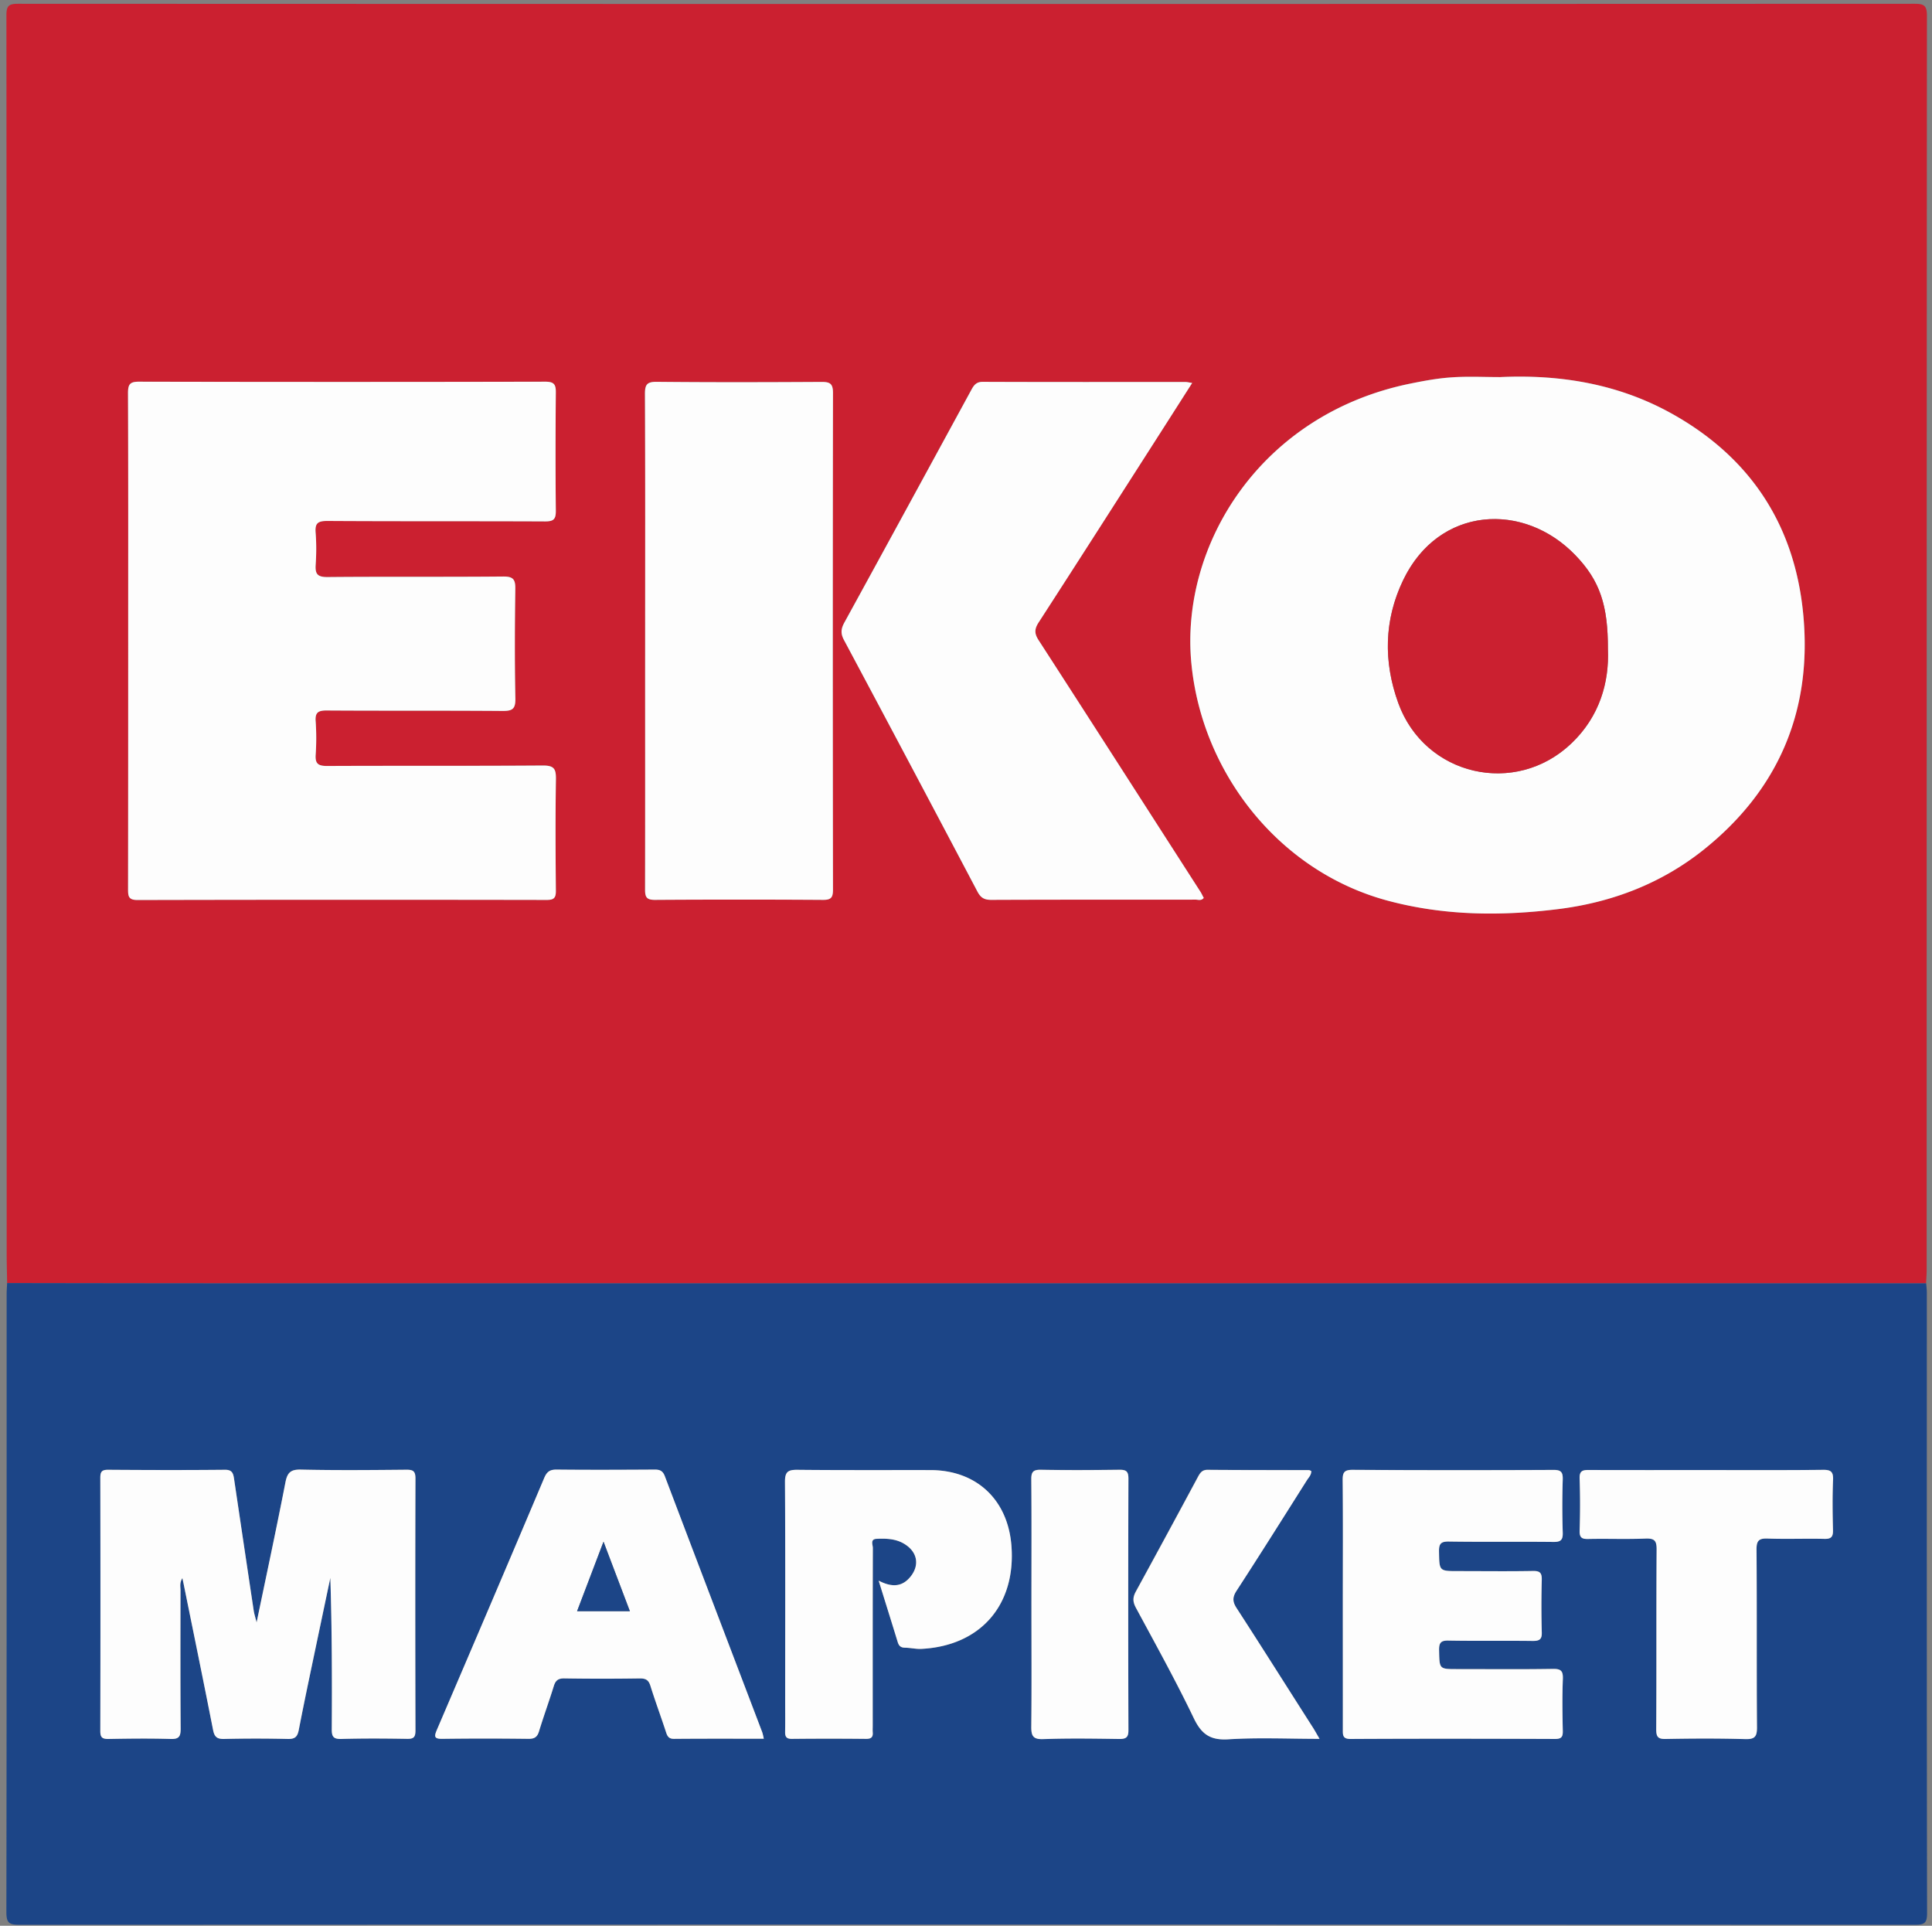 <svg width="300" height="299" xmlns="http://www.w3.org/2000/svg"><rect width="100%" height="100%" fill="#808080" stroke="none"/><g fill="none"><path d="M1.106 199.214c-.02-1.526-.069-3.075-.069-4.601 0-64.08 0-128.145-.04-192.213C.997.935 1.33.588 2.792.588c98.173.04 196.335.04 294.499 0 1.448 0 1.922.253 1.922 1.84-.04 64.892-.04 129.792-.04 194.686 0 .714-.059 1.439-.09 2.143H43.897c-14.256 0-28.517-.02-42.791-.043zM232.926 58.55c-2.53 0-5.07-.126-7.593.04-2.128.144-4.264.54-6.354.966-23.31 4.753-35.764 25.153-33.976 43.493 1.644 16.944 13.59 32.234 30.432 36.772 8.76 2.355 17.627 2.44 26.545 1.32 8.352-1.043 16.03-3.991 22.615-9.26 11.507-9.214 16.715-21.36 15.454-36.023-1.21-14.159-8.162-24.874-20.672-31.762-8.223-4.512-17.168-5.974-26.452-5.546zM19.905 99.534c0 12.829 0 25.658-.019 38.5 0 1.064.04 1.695 1.444 1.695 21.198-.045 42.404-.045 63.602-.01 1.1 0 1.394-.347 1.382-1.414-.05-5.778-.08-11.57.01-17.348.018-1.607-.303-2.112-2.044-2.103-11.185.088-22.353.02-33.536.069-1.394 0-1.821-.406-1.727-1.765.109-1.696.13-3.423 0-5.119-.113-1.403.352-1.745 1.727-1.736 9.09.06 18.182 0 27.264.069 1.524.011 2.048-.263 2.018-1.93-.118-5.677-.09-11.348-.01-17.015.02-1.474-.314-1.93-1.88-1.92-9.092.082-18.182 0-27.265.082-1.582.012-1.958-.477-1.854-1.944.109-1.64.118-3.307-.01-4.944-.122-1.465.334-1.83 1.808-1.83 11.284.075 22.582.013 33.864.075 1.32 0 1.647-.369 1.628-1.659-.06-6.113-.06-12.229 0-18.347.01-1.257-.274-1.684-1.628-1.684-21.033.045-42.073.045-63.106 0-1.415 0-1.705.427-1.696 1.77.05 12.838.028 25.667.028 38.508zM185.121 59.46c-.493-.07-.803-.16-1.112-.16-10.474 0-20.939.01-31.403-.024-1.056 0-1.425.581-1.824 1.325-6.553 12.026-13.094 24.05-19.677 36.045-.541.988-.6 1.708-.064 2.714 6.94 13 13.85 26.025 20.721 39.055.51.966 1.056 1.304 2.155 1.287 10.573-.04 21.146-.019 31.733-.028.395 0 .87.212 1.26-.272-.18-.314-.32-.659-.54-.987-8.35-13.002-16.702-26.01-25.095-38.993-.643-1.018-.695-1.708-.021-2.757a5961.216 5961.216 0 0018.453-28.755c1.784-2.761 3.55-5.535 5.414-8.45zm-84.95 40.01c0 12.88.022 25.77-.018 38.647 0 1.202.253 1.609 1.538 1.6 8.695-.064 17.4-.064 26.092 0 1.271.009 1.543-.388 1.543-1.6-.03-25.705-.04-51.427 0-77.135 0-1.45-.487-1.682-1.786-1.682-8.537.05-17.076.07-25.609-.014-1.502-.01-1.809.441-1.8 1.859.076 12.772.05 25.547.04 38.324z" fill="#CB2030"/><path d="M1.106 199.214c14.274.024 28.542.043 42.807.043h255.182c.043.496.102.99.102 1.488 0 32.11-.021 64.219.038 96.316 0 1.51-.416 1.786-1.833 1.786-98.152-.04-196.302-.04-294.452 0-1.596.01-1.96-.375-1.96-1.972.05-31.951.04-63.893.04-95.835-.002-.614.047-1.219.076-1.826zm38.74 52.694c-.213-.834-.362-1.3-.437-1.786-1.037-6.843-2.06-13.71-3.066-20.553-.123-.834-.308-1.378-1.394-1.368-6.052.059-12.116.042-18.182 0-.964 0-1.186.319-1.186 1.24.019 13.103.019 26.218 0 39.328 0 .936.262 1.231 1.205 1.212 3.253-.059 6.503-.08 9.751.019 1.325.043 1.519-.456 1.519-1.625-.054-7.162-.036-14.313-.024-21.475 0-.565-.17-1.14.296-1.876.08.378.12.577.163.773 1.542 7.6 3.103 15.177 4.599 22.776.212 1.082.61 1.45 1.705 1.41a277.67 277.67 0 019.914 0c1.11.043 1.484-.318 1.697-1.41.907-4.7 1.908-9.373 2.886-14.055.662-3.184 1.34-6.366 2.01-9.553.258 7.866.28 15.695.227 23.509 0 1.094.215 1.55 1.43 1.51 3.41-.08 6.828-.06 10.249 0 .992.018 1.31-.24 1.31-1.29-.04-13.051-.04-26.1 0-39.151 0-1.141-.365-1.361-1.414-1.35-5.457.05-10.906.1-16.351-.02-1.597-.05-2.122.439-2.417 1.953-1.398 7.16-2.922 14.282-4.49 21.782zm78.76 18.052c-.099-.418-.149-.723-.262-1.032-5.04-13.24-10.094-26.467-15.113-39.716-.329-.853-.803-1.035-1.607-1.023-5.069.028-10.138.05-15.196 0-1.032-.012-1.502.307-1.92 1.287a8369.547 8369.547 0 01-16.665 39.116c-.426.992-.47 1.408.852 1.39 4.46-.06 8.918-.041 13.377 0 .934.018 1.35-.277 1.628-1.17.718-2.362 1.573-4.682 2.3-7.044.28-.881.717-1.17 1.647-1.17 3.914.06 7.822.06 11.724.02.933-.02 1.349.269 1.632 1.171.754 2.4 1.637 4.779 2.419 7.172.213.663.456 1.022 1.23 1.022 4.621-.042 9.232-.023 13.954-.023zm89.906-20.809c0 6.428.01 12.886 0 19.314 0 .874-.08 1.535 1.23 1.535 10.576-.057 21.15-.04 31.713-.019.943 0 1.23-.267 1.212-1.212-.07-2.697-.09-5.386.01-8.093.042-1.211-.258-1.578-1.527-1.559-4.941.08-9.91.031-14.858.031-2.818 0-2.757 0-2.837-2.856-.019-1.19.23-1.609 1.519-1.59 4.354.102 8.698.024 13.042.062 1.072.019 1.429-.267 1.389-1.39-.078-2.7-.069-5.397 0-8.094.021-1.052-.258-1.39-1.37-1.368-3.858.068-7.718.019-11.566.019-3.014 0-2.957 0-3.014-3.005-.042-1.2.239-1.606 1.526-1.587 5.395.09 10.793 0 16.19.068 1.11 0 1.527-.238 1.489-1.446-.08-2.759-.08-5.508 0-8.255.028-1.132-.241-1.498-1.43-1.489-10.405.05-20.81.05-31.225-.01-1.29 0-1.526.428-1.52 1.598.067 6.45.027 12.897.027 19.346zm-72.073-3.73c1.065 3.433 2.029 6.468 2.955 9.51.184.629.477.896 1.136.905.824.01 1.646.218 2.468.18 9.232-.418 14.807-6.808 14.05-16.073-.573-7.138-5.458-11.683-12.576-11.683-6.888-.01-13.764.03-20.652-.043-1.453-.01-1.928.3-1.918 1.866.068 11.467.03 22.914.03 34.363 0 1.489.02 2.977-.01 4.465-.009.742.195 1.089 1.028 1.07 3.848-.021 7.708-.021 11.563 0 .808.019 1.085-.286 1.011-1.051-.03-.319 0-.654 0-.992 0-9.196-.009-18.39.024-27.595 0-.499-.451-1.37.586-1.41 1.547-.07 3.09-.022 4.448.87 1.93 1.272 2.237 3.313.744 5.077-1.323 1.54-2.9 1.571-4.887.541zm128.633-17.17c-6.127 0-12.231.009-18.352-.02-1.001-.014-1.466.166-1.426 1.328.099 2.707.08 5.395 0 8.095-.029 1.061.34 1.3 1.33 1.28 2.967-.058 5.952.06 8.926-.058 1.39-.05 1.706.347 1.706 1.717-.069 9.302-.019 18.619-.069 27.921 0 1.113.246 1.512 1.439 1.488 4.146-.078 8.26-.118 12.409 0 1.476.043 1.804-.415 1.795-1.823-.069-9.203 0-18.411-.069-27.605-.011-1.4.397-1.748 1.746-1.698 2.903.099 5.832-.022 8.747.05 1.103.03 1.41-.308 1.38-1.4-.069-2.579-.1-5.175.012-7.754.05-1.271-.329-1.578-1.56-1.56-6.011.07-12.011.038-18.014.038zm-61.46.146c-.139-.06-.29-.156-.439-.156-5.237-.01-10.464 0-15.692-.043-.836 0-1.131.475-1.47 1.073a2456.796 2456.796 0 01-9.66 17.835c-.475.871-.487 1.544-.022 2.44 3.078 5.711 6.222 11.385 9.026 17.22 1.193 2.471 2.54 3.43 5.32 3.274 4.64-.288 9.302-.08 14.204-.08-.397-.673-.645-1.139-.933-1.606-3.969-6.199-7.897-12.442-11.903-18.631-.655-1.011-.737-1.706-.05-2.757 3.692-5.674 7.292-11.388 10.901-17.121.3-.435.737-.822.719-1.448zm-43.45 20.646c0 6.337.043 12.666-.03 19.003-.01 1.399.21 2.025 1.854 1.954 3.91-.14 7.819-.078 11.726-.019 1.112.019 1.51-.21 1.51-1.41a6317.17 6317.17 0 010-39.014c0-1.101-.357-1.38-1.411-1.368-4.068.05-8.152.068-12.22 0-1.211-.021-1.469.385-1.46 1.498.064 6.47.031 12.914.031 19.356z" fill="#1C4587"/><g fill="#FDFDFD"><path d="M232.925 58.55c9.284-.428 18.23 1.034 26.452 5.553 12.51 6.888 19.462 17.6 20.672 31.762 1.261 14.663-3.957 26.809-15.454 36.024-6.574 5.268-14.253 8.216-22.615 9.26-8.918 1.112-17.786 1.037-26.545-1.32-16.842-4.538-28.788-19.829-30.432-36.77-1.807-18.35 10.666-38.74 33.976-43.494 2.093-.425 4.226-.822 6.354-.966 2.523-.186 5.062-.05 7.592-.05zm16.75 42.264c.024-6.829-1.244-10.649-5.017-14.577-8.034-8.39-21.224-7.677-26.761 3.808-2.998 6.224-3.088 12.697-.775 19.105 4.106 11.327 18.194 14.575 26.894 6.26 4.35-4.145 5.87-9.427 5.66-14.596zm-229.769-1.28c0-12.841.022-25.67-.028-38.497 0-1.342.283-1.779 1.696-1.77 21.033.046 42.083.046 63.106 0 1.354 0 1.647.428 1.628 1.687-.05 6.114-.06 12.232 0 18.345.01 1.28-.307 1.658-1.628 1.658-11.282-.05-22.58 0-33.864-.07-1.474 0-1.92.361-1.807 1.823.13 1.65.118 3.314.01 4.95-.105 1.464.27 1.95 1.853 1.94 9.093-.084 18.185 0 27.265-.084 1.56-.01 1.902.45 1.88 1.92-.08 5.667-.108 11.348.01 17.018.03 1.665-.487 1.939-2.018 1.93-9.092-.071-18.172-.012-27.264-.071-1.375-.01-1.84.333-1.727 1.733a38.559 38.559 0 010 5.12c-.094 1.358.343 1.764 1.727 1.764 11.183-.05 22.351.01 33.536-.069 1.741-.009 2.065.494 2.043 2.103-.09 5.78-.059 11.572-.009 17.348.01 1.068-.284 1.415-1.382 1.415-21.198-.036-42.406-.036-63.602.012-1.406 0-1.444-.622-1.444-1.696.02-12.85.02-25.682.02-38.51z"/><path d="M185.121 59.461c-1.864 2.915-3.63 5.689-5.404 8.462-6.142 9.593-12.272 19.188-18.461 28.757-.664 1.047-.624 1.734.04 2.752 8.395 12.983 16.727 25.992 25.087 38.993.21.32.347.664.538.988-.387.49-.864.271-1.259.271-10.585.01-21.16-.01-31.734.036-1.098 0-1.65-.338-2.154-1.295a8355.895 8355.895 0 00-20.721-39.054c-.536-1.006-.477-1.725.064-2.712C137.7 84.661 144.24 72.64 150.79 60.614c.402-.756.768-1.334 1.824-1.325 10.467.042 20.94.024 31.394.024.31-.012.619.078 1.112.148zm-84.94 40.009c0-12.777.026-25.554-.028-38.324 0-1.408.297-1.871 1.8-1.86 8.53.086 17.062.064 25.606.015 1.287 0 1.786.224 1.786 1.682-.04 25.71-.04 51.43 0 77.135 0 1.212-.262 1.609-1.543 1.6-8.693-.055-17.397-.055-26.093 0-1.28 0-1.547-.398-1.537-1.6.02-12.886 0-25.767.01-38.648zM39.846 251.908c1.556-7.5 3.09-14.62 4.478-21.763.298-1.526.834-2.003 2.422-1.965 5.454.12 10.906.07 16.35.02 1.045-.009 1.413.22 1.413 1.35-.04 13.05-.03 26.11 0 39.16 0 1.042-.316 1.29-1.308 1.271-3.414-.059-6.841-.08-10.252.019-1.22.024-1.443-.416-1.432-1.517.045-7.826.026-15.644-.224-23.499-.671 3.175-1.337 6.366-2.008 9.544-.978 4.68-1.98 9.354-2.887 14.043-.212 1.091-.59 1.45-1.696 1.427a210.181 210.181 0 00-9.914 0c-1.105.023-1.493-.329-1.705-1.408-1.493-7.6-3.055-15.199-4.597-22.796-.045-.196-.085-.394-.163-.772-.466.735-.298 1.33-.298 1.885-.01 7.162-.03 14.313.024 21.475 0 1.16-.194 1.658-1.52 1.618-3.247-.1-6.495-.057-9.748 0-.942 0-1.205-.286-1.205-1.23a9090.87 9090.87 0 000-39.322c0-.914.222-1.24 1.186-1.24 6.066.042 12.116.059 18.182 0 1.087-.01 1.271.538 1.394 1.37 1.018 6.853 2.038 13.72 3.066 20.56.083.47.23.936.442 1.77zm78.76 18.052c-4.71 0-9.333-.02-13.95.021-.776 0-1.019-.357-1.232-1.032-.784-2.403-1.667-4.774-2.418-7.174-.275-.903-.69-1.179-1.633-1.179-3.914.06-7.821.06-11.723 0-.933-.019-1.37.276-1.647 1.16-.727 2.353-1.583 4.691-2.3 7.042-.27.895-.695 1.18-1.628 1.18-4.46-.058-8.918-.058-13.377 0-1.333.02-1.28-.396-.853-1.41 5.575-13.013 11.152-26.045 16.665-39.103.416-.971.888-1.3 1.92-1.29 5.07.052 10.127.03 15.197 0 .803-.01 1.28.168 1.606 1.013 5.02 13.252 10.073 26.485 15.113 39.728.114.323.163.626.26 1.044zm-20.799-19.798c-1.349-3.574-2.657-6.985-4.091-10.793-1.453 3.83-2.762 7.262-4.106 10.793h8.197zm110.705-1.011c0-6.446.04-12.895-.021-19.323-.01-1.183.22-1.61 1.526-1.61 10.396.06 20.81.06 31.207.013 1.19-.014 1.467.364 1.438 1.475-.09 2.76-.09 5.518 0 8.265.04 1.2-.375 1.457-1.497 1.436-5.377-.059-10.782.021-16.182-.059-1.29-.019-1.554.387-1.535 1.59.057 3.002 0 3.002 3.014 3.002 3.87 0 7.72.05 11.573-.019 1.103-.021 1.391.307 1.37 1.377a149.18 149.18 0 000 8.096c.05 1.103-.307 1.389-1.39 1.389-4.355-.057-8.7.02-13.041-.057-1.29-.043-1.545.376-1.51 1.585.062 2.846 0 2.846 2.828 2.846 4.949 0 9.907.05 14.87-.03 1.269-.02 1.557.356 1.517 1.568-.109 2.7-.066 5.396-.01 8.096.02.933-.257 1.209-1.212 1.209-10.563-.04-21.137-.057-31.71 0-1.313.024-1.23-.652-1.23-1.526.004-6.446-.005-12.898-.005-19.323zm-72.073-3.73c1.998 1.033 3.576 1.002 4.875-.538 1.493-1.774 1.186-3.827-.744-5.077-1.37-.902-2.91-.952-4.448-.883-1.037.05-.59.923-.59 1.422-.031 9.184-.02 18.39-.02 27.574 0 .34-.018.675 0 1.004.074.76-.203 1.06-1.01 1.06a557.11 557.11 0 00-11.563 0c-.834 0-1.035-.34-1.028-1.081.03-1.477.01-2.974.01-4.453 0-11.45.04-22.916-.031-34.363-.01-1.566.465-1.885 1.92-1.876 6.879.071 13.765.033 20.653.043 7.13 0 12.012 4.554 12.588 11.693.737 9.264-4.828 15.633-14.06 16.072-.822.019-1.646-.18-2.468-.189-.66-.012-.952-.288-1.136-.905-.931-3.035-1.883-6.07-2.948-9.503zm128.633-17.171c6.003 0 12.003.031 17.996-.033 1.23-.019 1.618.3 1.566 1.55-.109 2.58-.078 5.185-.012 7.767.033 1.08-.265 1.436-1.377 1.398-2.915-.068-5.844.06-8.747-.05-1.35-.049-1.758.298-1.748 1.7.07 9.195 0 18.41.07 27.594.01 1.43-.309 1.885-1.797 1.848-4.136-.123-8.251-.102-12.397-.024-1.193.024-1.448-.357-1.448-1.479.059-9.302 0-18.619.059-27.921.019-1.368-.319-1.767-1.708-1.717-2.976.13-5.953 0-8.915.068-.994.021-1.36-.217-1.33-1.29.09-2.7.09-5.395 0-8.095-.04-1.17.428-1.335 1.436-1.327 6.12.02 12.244.011 18.352.011zm-61.459.147c.018.635-.419 1.013-.695 1.47-3.612 5.711-7.212 11.446-10.901 17.12-.683 1.05-.626 1.765.05 2.767 4.005 6.18 7.931 12.42 11.9 18.628.279.456.539.924.933 1.6-4.9 0-9.56-.22-14.204.077-2.778.158-4.127-.803-5.317-3.274-2.797-5.832-5.953-11.516-9.026-17.22-.466-.893-.456-1.567.019-2.438a2607.134 2607.134 0 009.663-17.837c.329-.605.638-1.073 1.467-1.073 5.23.043 10.458.033 15.695.043.125-.02.276.078.416.137zm-43.451 20.646c0-6.442.033-12.886-.019-19.337-.012-1.099.239-1.517 1.448-1.498 4.078.07 8.152.05 12.232 0 1.06-.01 1.398.248 1.398 1.37-.04 13.004-.04 25.998 0 39.014.022 1.202-.397 1.43-1.5 1.408-3.916-.057-7.826-.118-11.712.024-1.648.066-1.878-.555-1.866-1.956.062-6.36.02-12.69.02-19.025z"/></g><path d="M249.676 100.814c.22 5.169-1.31 10.448-5.66 14.599-8.7 8.315-22.786 5.076-26.894-6.26-2.313-6.397-2.22-12.881.775-19.106 5.537-11.485 18.727-12.2 26.761-3.808 3.773 3.926 5.041 7.746 5.018 14.575z" fill="#CB2030"/><path d="M97.807 250.162h-8.2c1.345-3.531 2.656-6.964 4.106-10.793 1.444 3.808 2.743 7.24 4.094 10.793z" fill="#1C4587"/></g></svg>